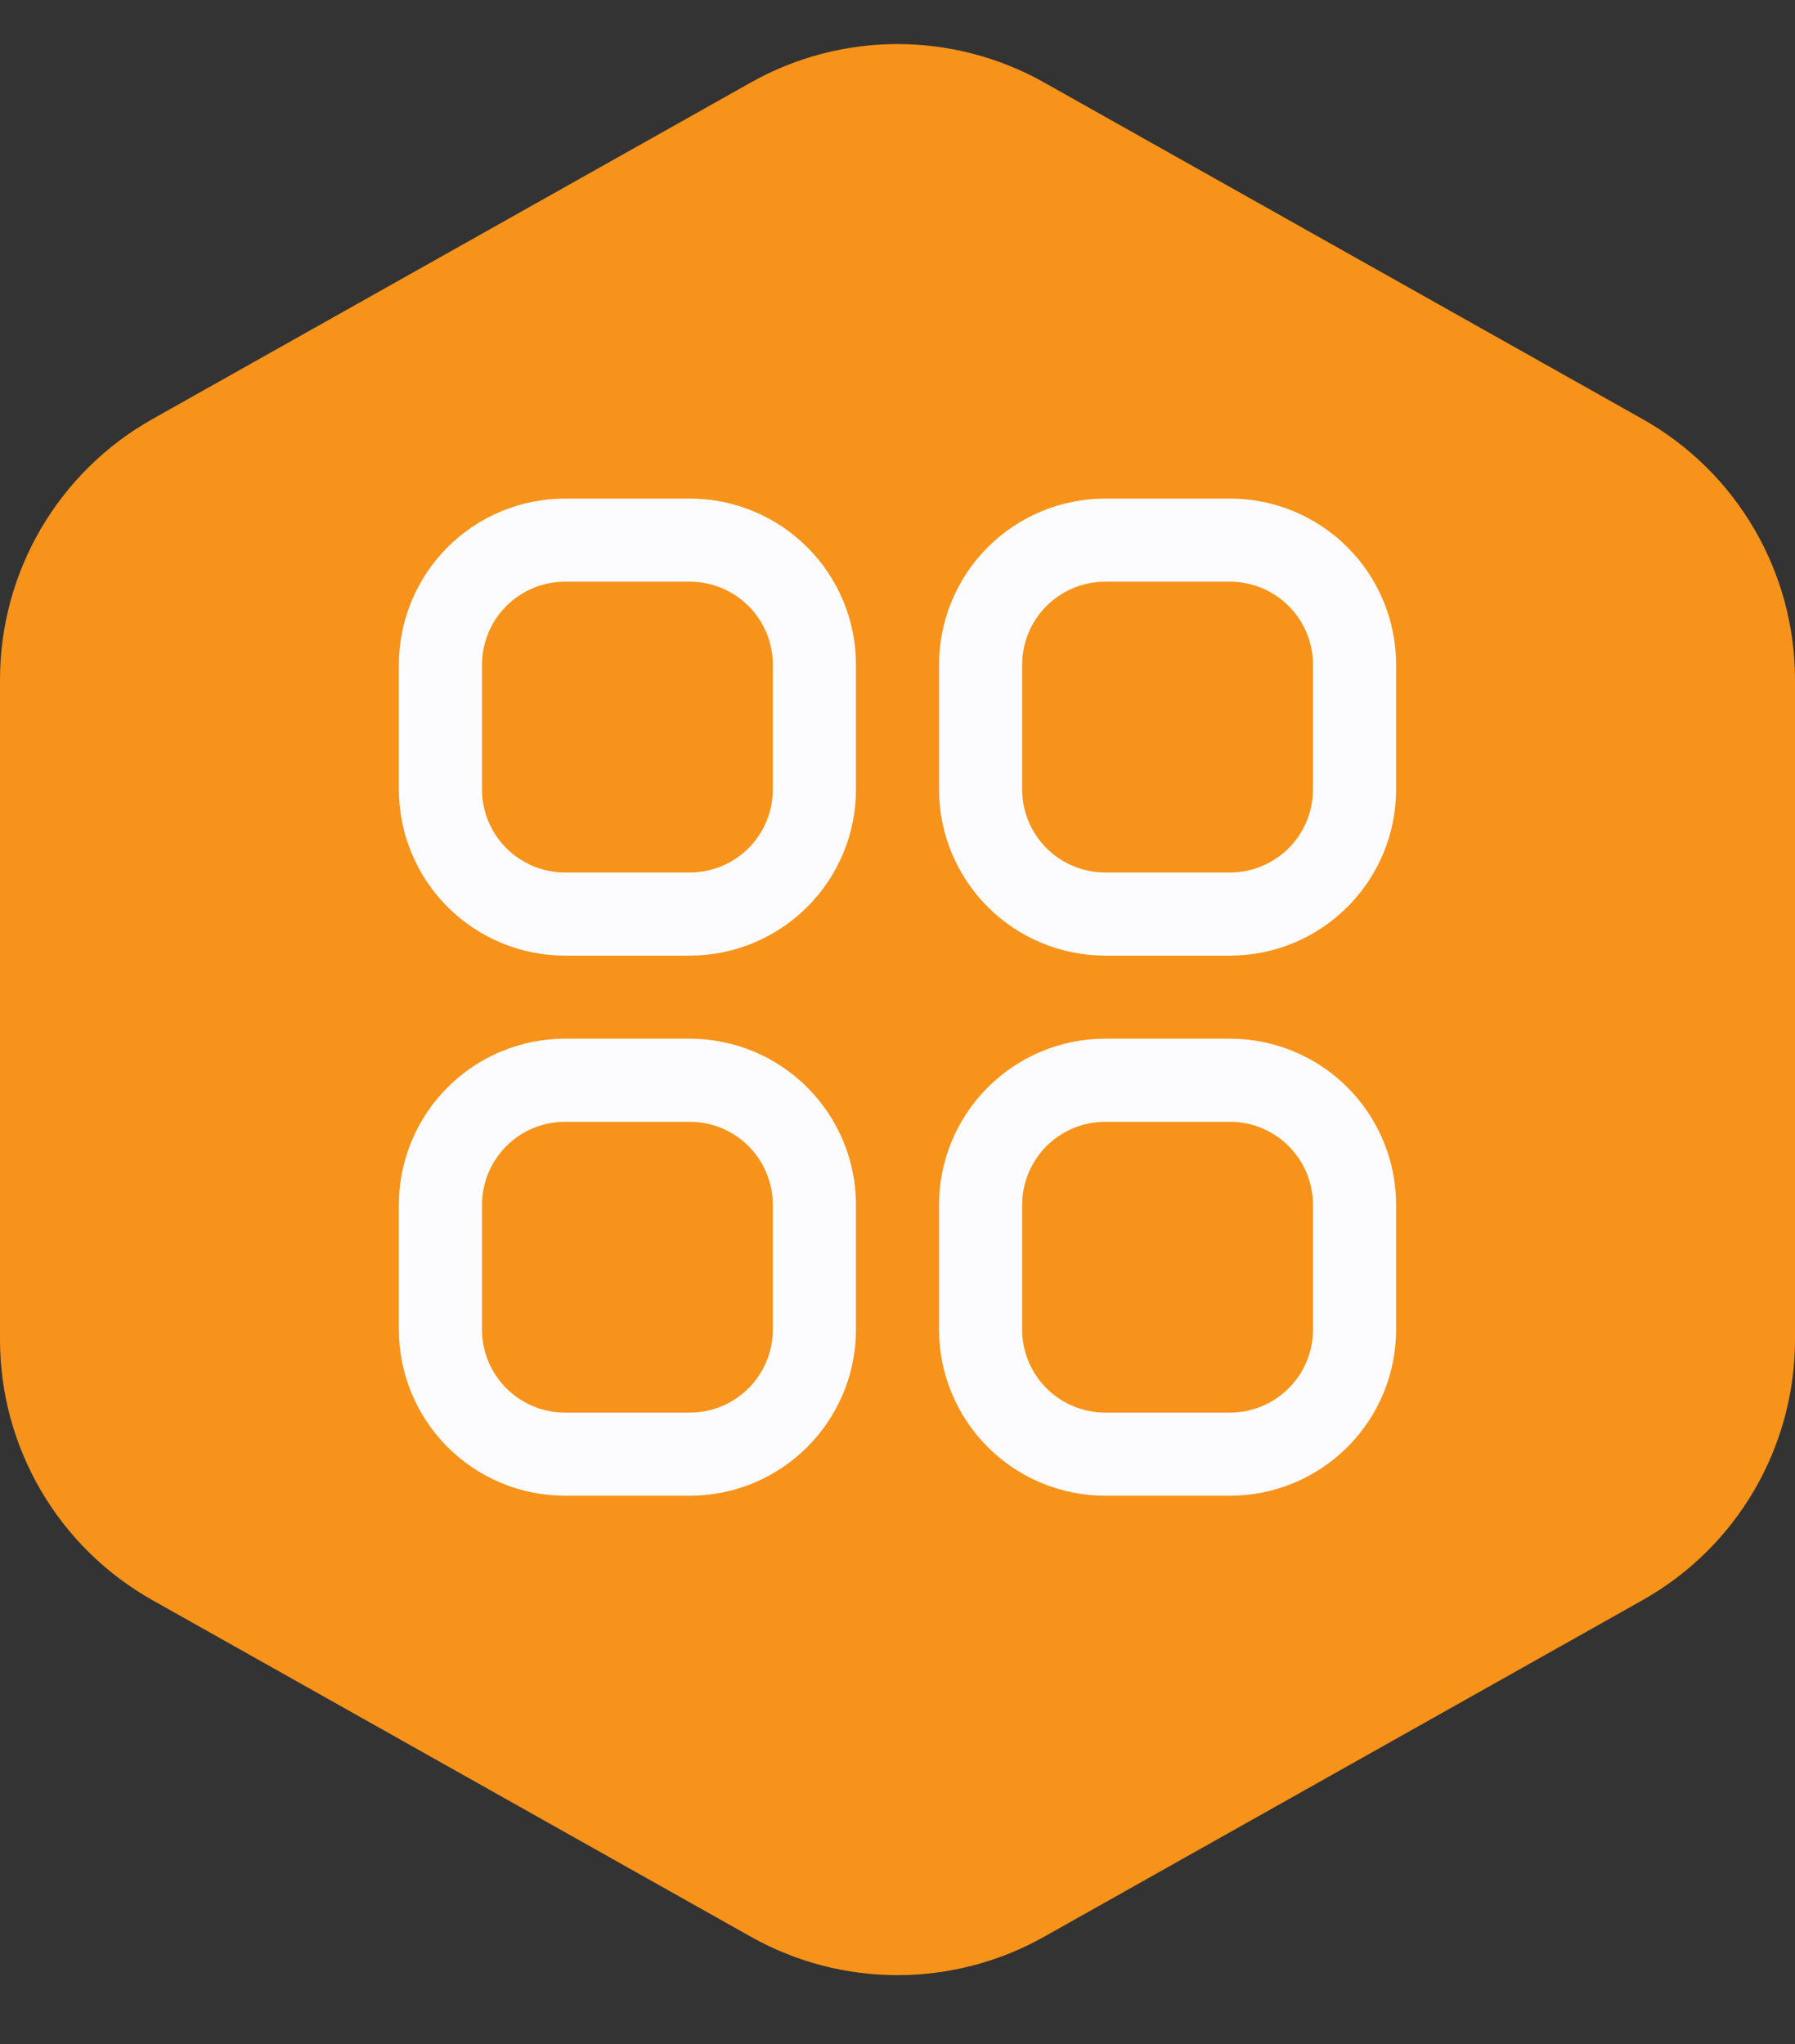 <svg width="36" height="41" viewBox="0 0 36 41" fill="none" xmlns="http://www.w3.org/2000/svg">
<rect x="0" y="0" width="36" height="41" fill="#333333" stroke="none"/>
<path d="M3.058 8.405L15.058 1.655C16.885 0.627 19.115 0.627 20.942 1.655L32.942 8.405C34.831 9.467 36 11.466 36 13.634V26.866C36 29.034 34.831 31.033 32.942 32.095L20.942 38.845C19.115 39.873 16.885 39.873 15.058 38.845L3.058 32.095C1.169 31.033 0 29.034 0 26.866V13.634C0 11.466 1.169 9.467 3.058 8.405Z" fill="#F7931A"/>
<g clip-path="url(#clip0)">
<path d="M13.833 10H11.333C10.449 10 9.601 10.351 8.976 10.976C8.351 11.601 8 12.449 8 13.333V15.833C8 16.717 8.351 17.565 8.976 18.19C9.601 18.816 10.449 19.167 11.333 19.167H13.833C14.717 19.167 15.565 18.816 16.19 18.19C16.816 17.565 17.167 16.717 17.167 15.833V13.333C17.167 12.449 16.816 11.601 16.19 10.976C15.565 10.351 14.717 10 13.833 10V10ZM15.5 15.833C15.5 16.275 15.324 16.699 15.012 17.012C14.699 17.324 14.275 17.5 13.833 17.5H11.333C10.891 17.5 10.467 17.324 10.155 17.012C9.842 16.699 9.667 16.275 9.667 15.833V13.333C9.667 12.891 9.842 12.467 10.155 12.155C10.467 11.842 10.891 11.667 11.333 11.667H13.833C14.275 11.667 14.699 11.842 15.012 12.155C15.324 12.467 15.5 12.891 15.5 13.333V15.833Z" fill="#FCFCFE"/>
<path d="M24.667 10H22.167C21.283 10 20.435 10.351 19.81 10.976C19.185 11.601 18.833 12.449 18.833 13.333V15.833C18.833 16.717 19.185 17.565 19.81 18.19C20.435 18.816 21.283 19.167 22.167 19.167H24.667C25.551 19.167 26.399 18.816 27.024 18.19C27.649 17.565 28 16.717 28 15.833V13.333C28 12.449 27.649 11.601 27.024 10.976C26.399 10.351 25.551 10 24.667 10V10ZM26.333 15.833C26.333 16.275 26.158 16.699 25.845 17.012C25.533 17.324 25.109 17.5 24.667 17.5H22.167C21.725 17.5 21.301 17.324 20.988 17.012C20.676 16.699 20.5 16.275 20.5 15.833V13.333C20.5 12.891 20.676 12.467 20.988 12.155C21.301 11.842 21.725 11.667 22.167 11.667H24.667C25.109 11.667 25.533 11.842 25.845 12.155C26.158 12.467 26.333 12.891 26.333 13.333V15.833Z" fill="#FCFCFE"/>
<path d="M13.833 20.833H11.333C10.449 20.833 9.601 21.184 8.976 21.81C8.351 22.435 8 23.282 8 24.167V26.667C8 27.551 8.351 28.398 8.976 29.024C9.601 29.649 10.449 30 11.333 30H13.833C14.717 30 15.565 29.649 16.19 29.024C16.816 28.398 17.167 27.551 17.167 26.667V24.167C17.167 23.282 16.816 22.435 16.19 21.81C15.565 21.184 14.717 20.833 13.833 20.833ZM15.5 26.667C15.5 27.109 15.324 27.532 15.012 27.845C14.699 28.158 14.275 28.333 13.833 28.333H11.333C10.891 28.333 10.467 28.158 10.155 27.845C9.842 27.532 9.667 27.109 9.667 26.667V24.167C9.667 23.725 9.842 23.301 10.155 22.988C10.467 22.675 10.891 22.5 11.333 22.5H13.833C14.275 22.5 14.699 22.675 15.012 22.988C15.324 23.301 15.5 23.725 15.5 24.167V26.667Z" fill="#FCFCFE"/>
<path d="M24.667 20.833H22.167C21.283 20.833 20.435 21.184 19.81 21.81C19.185 22.435 18.833 23.282 18.833 24.167V26.667C18.833 27.551 19.185 28.398 19.81 29.024C20.435 29.649 21.283 30 22.167 30H24.667C25.551 30 26.399 29.649 27.024 29.024C27.649 28.398 28 27.551 28 26.667V24.167C28 23.282 27.649 22.435 27.024 21.81C26.399 21.184 25.551 20.833 24.667 20.833ZM26.333 26.667C26.333 27.109 26.158 27.532 25.845 27.845C25.533 28.158 25.109 28.333 24.667 28.333H22.167C21.725 28.333 21.301 28.158 20.988 27.845C20.676 27.532 20.5 27.109 20.5 26.667V24.167C20.5 23.725 20.676 23.301 20.988 22.988C21.301 22.675 21.725 22.5 22.167 22.5H24.667C25.109 22.5 25.533 22.675 25.845 22.988C26.158 23.301 26.333 23.725 26.333 24.167V26.667Z" fill="#FCFCFE"/>
</g>
<defs>
<clipPath id="clip0">
<rect width="20" height="20" fill="white" transform="translate(8 10)"/>
</clipPath>
</defs>
</svg>
